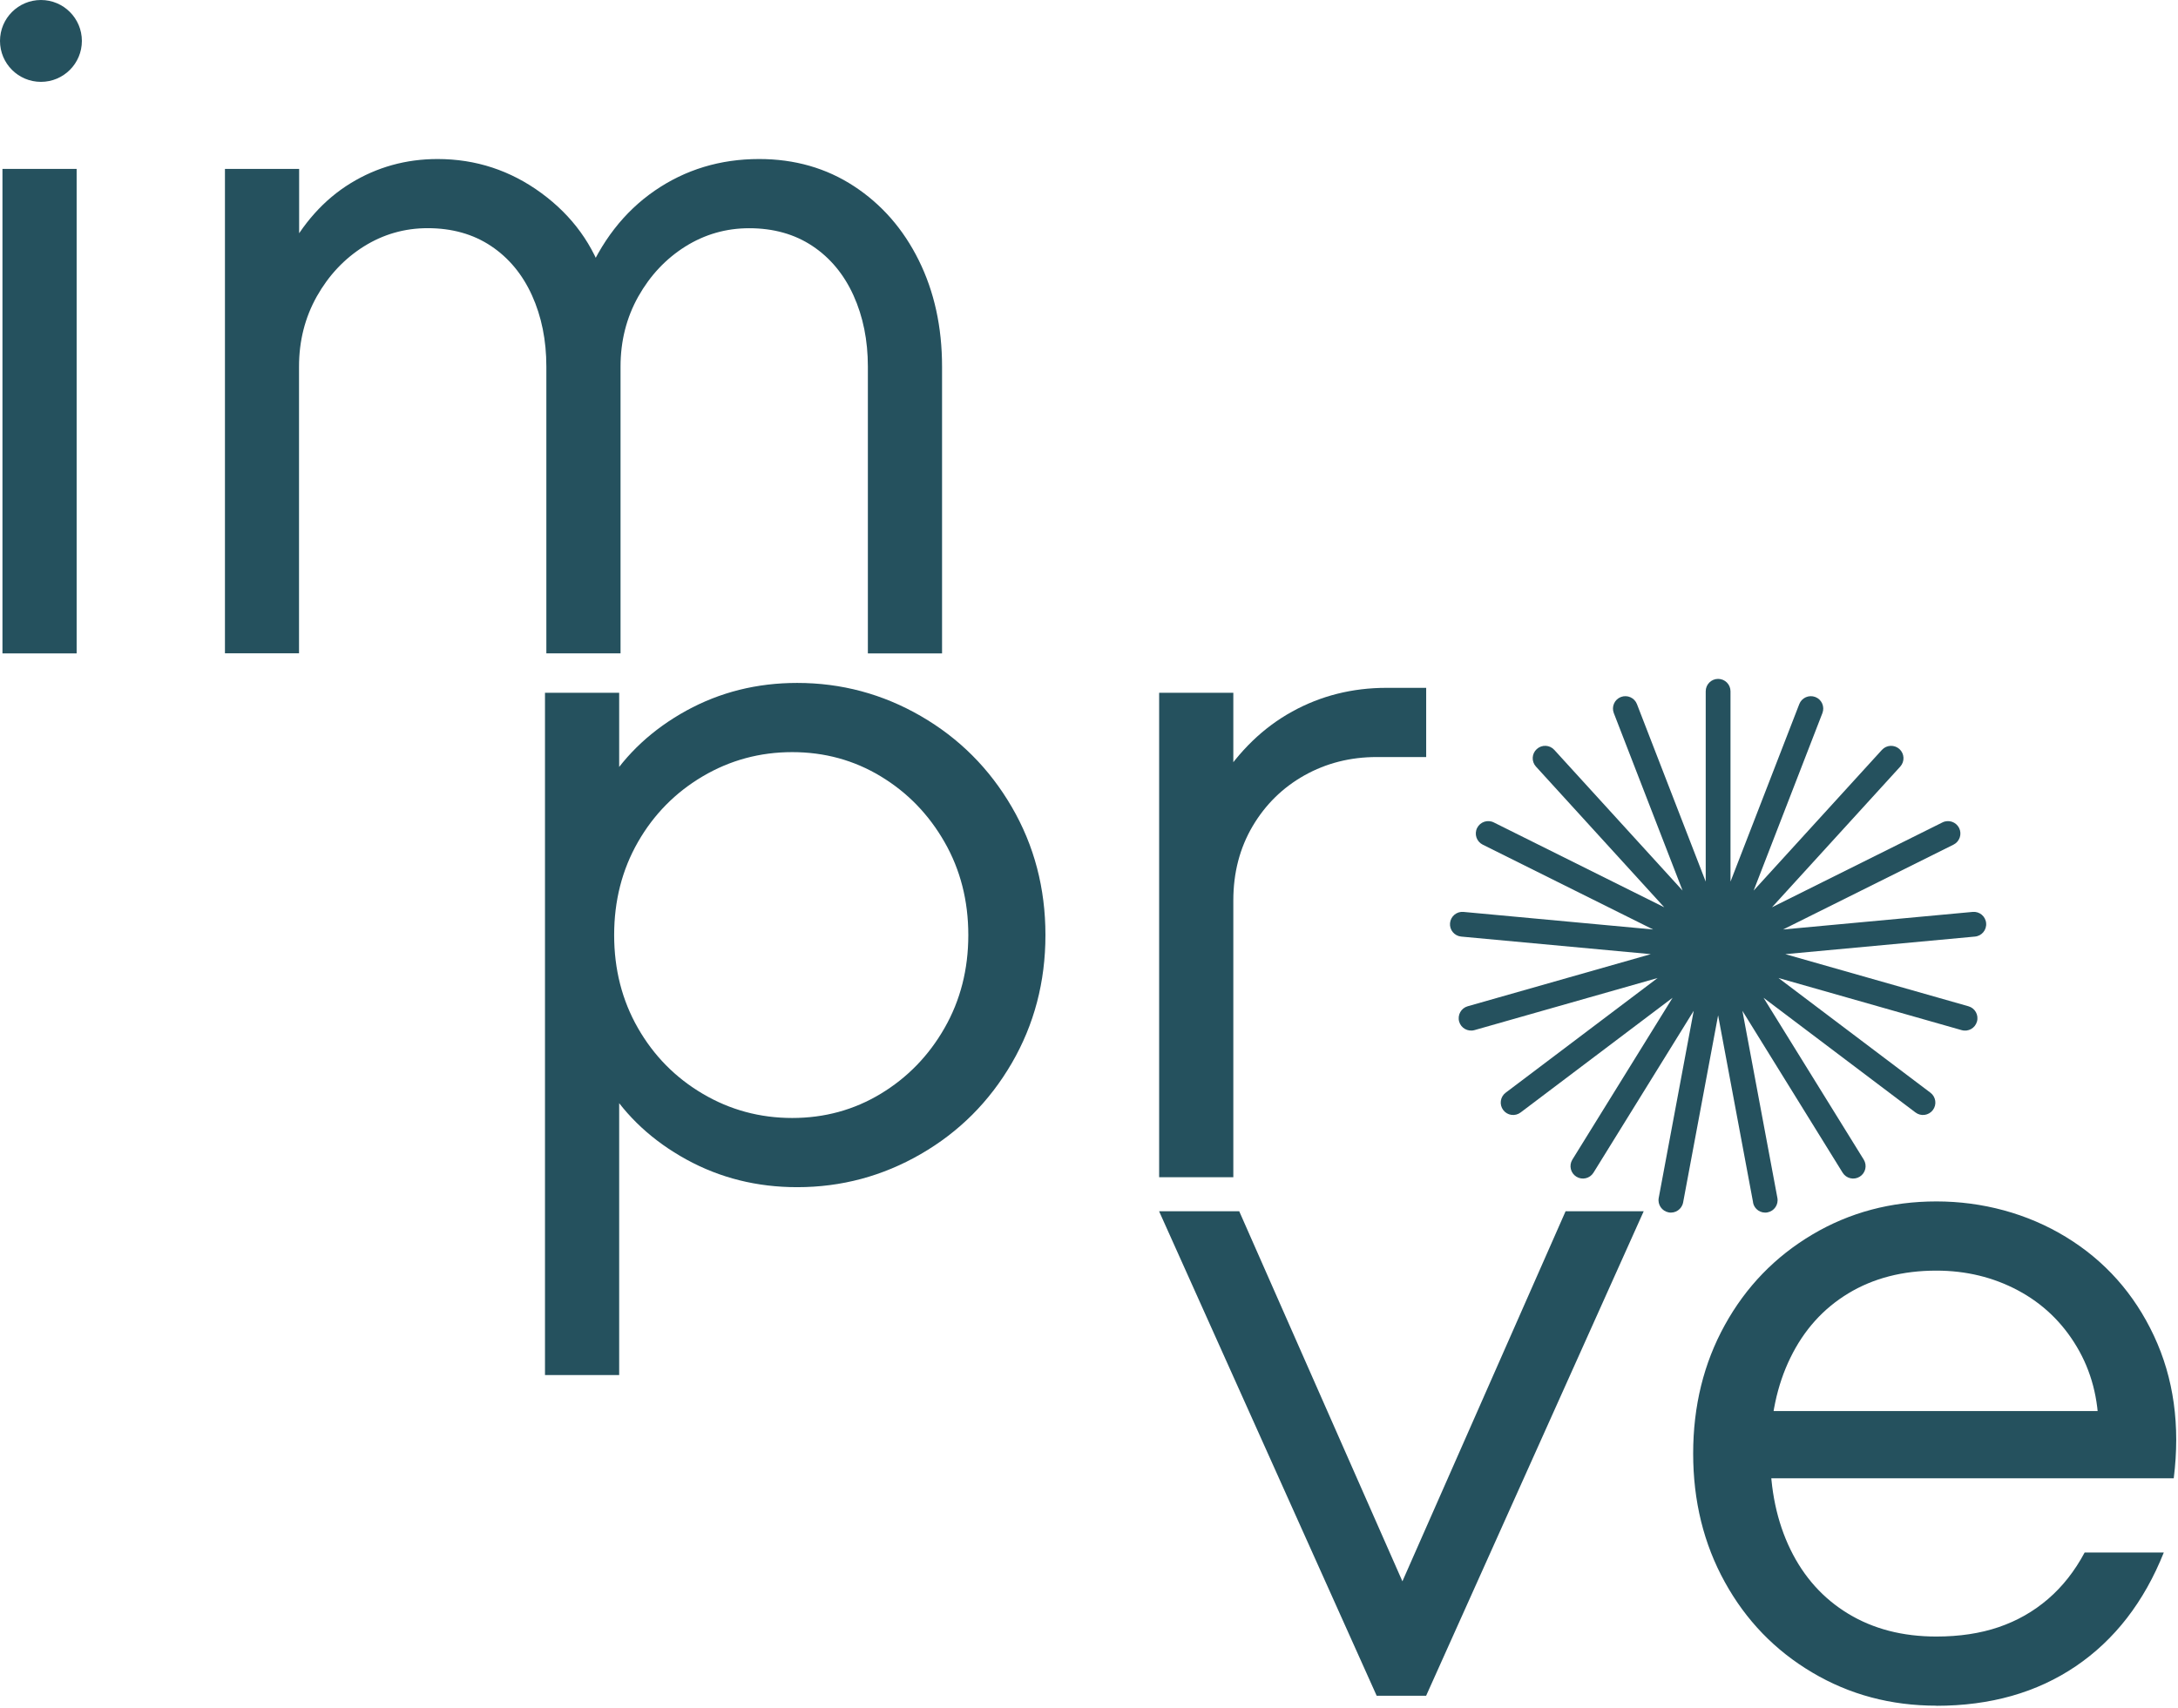 <svg width="399" height="313" viewBox="0 0 399 313" fill="none" xmlns="http://www.w3.org/2000/svg">
<g clip-path="url(#clip0_1_154)">
<path d="M0.45 119.73V30.95H14.04V119.73H0.45Z" fill="#25515E"/>
<path d="M41.21 119.73V30.95H54.8V48.89L52.44 46.72C55.46 40.92 59.38 36.55 64.22 33.58C69.05 30.62 74.37 29.14 80.16 29.14C87.16 29.14 93.51 31.22 99.19 35.39C104.87 39.56 108.73 44.9 110.79 51.43H107.17C110.07 44.3 114.33 38.81 119.94 34.94C125.56 31.08 131.93 29.14 139.06 29.14C145.58 29.14 151.38 30.8 156.45 34.12C161.52 37.44 165.48 41.97 168.32 47.71C171.16 53.45 172.58 59.94 172.58 67.19V119.73H158.99V67.19C158.99 62.36 158.11 58.01 156.36 54.14C154.61 50.28 152.1 47.25 148.84 45.08C145.58 42.91 141.71 41.82 137.24 41.82C133.01 41.82 129.12 42.94 125.55 45.17C121.99 47.41 119.12 50.46 116.94 54.32C114.77 58.19 113.68 62.47 113.68 67.18V119.72H100.09V67.18C100.09 62.35 99.21 58 97.46 54.13C95.71 50.27 93.2 47.24 89.94 45.07C86.68 42.9 82.81 41.81 78.34 41.81C74.11 41.81 70.22 42.93 66.65 45.16C63.09 47.4 60.22 50.45 58.04 54.31C55.87 58.18 54.78 62.46 54.78 67.17V119.71H41.19L41.21 119.73Z" fill="#25515E"/>
<path d="M99.84 251.97V126.95H113.43V146.7L111.26 143.62C114.76 138.07 119.59 133.6 125.75 130.21C131.91 126.83 138.67 125.14 146.04 125.14C154.13 125.14 161.68 127.16 168.69 131.21C175.69 135.26 181.25 140.81 185.36 147.88C189.47 154.95 191.52 162.77 191.52 171.34C191.52 179.91 189.46 187.74 185.36 194.8C181.25 201.87 175.7 207.42 168.69 211.47C161.68 215.52 154.13 217.54 146.04 217.54C138.67 217.54 131.91 215.85 125.75 212.47C119.59 209.09 114.76 204.62 111.26 199.06L113.43 195.98V251.97H99.84ZM145.13 204.86C151.05 204.86 156.45 203.38 161.35 200.42C166.24 197.46 170.14 193.45 173.04 188.37C175.94 183.3 177.39 177.62 177.39 171.34C177.39 165.06 175.94 159.38 173.04 154.31C170.14 149.24 166.25 145.22 161.35 142.26C156.46 139.3 151.05 137.82 145.13 137.82C139.21 137.82 133.74 139.3 128.73 142.26C123.72 145.22 119.76 149.24 116.86 154.31C113.96 159.38 112.51 165.06 112.51 171.34C112.51 177.62 113.96 183.3 116.86 188.37C119.76 193.44 123.71 197.46 128.73 200.42C133.74 203.38 139.21 204.86 145.13 204.86Z" fill="#25515E"/>
<path d="M212.35 215.73V126.95H225.94V145.79L223.4 143.25C227.02 137.57 231.46 133.29 236.72 130.39C241.97 127.49 247.74 126.04 254.02 126.04H261.27V138.72H252.21C247.38 138.72 242.97 139.84 238.98 142.07C234.99 144.31 231.82 147.42 229.47 151.4C227.12 155.39 225.94 159.92 225.94 164.99V215.72H212.35V215.73Z" fill="#25515E"/>
<path d="M252.2 310.73L212.34 221.95H227.02L259.45 295.51H254.38L286.81 221.95H301.12L261.26 310.73H252.2Z" fill="#25515E"/>
<path d="M354.75 312.55C346.42 312.55 338.83 310.53 332.01 306.48C325.18 302.44 319.84 296.91 315.98 289.9C312.11 282.9 310.18 275.04 310.18 266.35C310.18 257.66 312.11 249.8 315.98 242.8C319.84 235.8 325.19 230.27 332.01 226.22C338.83 222.17 346.41 220.15 354.75 220.15C363.09 220.15 371.36 222.32 378.48 226.67C385.6 231.02 390.98 237.06 394.6 244.79C398.22 252.52 399.43 261.22 398.22 270.88H319.59V258.56H390.43L384.45 262C384.45 256.32 383.12 251.25 380.46 246.78C377.8 242.31 374.21 238.87 369.68 236.45C365.15 234.04 360.17 232.83 354.73 232.83C348.57 232.83 343.19 234.22 338.6 237C334.01 239.78 330.48 243.7 328 248.78C325.52 253.85 324.29 259.71 324.29 266.35C324.29 272.99 325.53 278.85 328 283.93C330.47 289 334.01 292.93 338.6 295.71C343.19 298.49 348.56 299.88 354.73 299.88C358.96 299.88 362.76 299.31 366.14 298.16C369.52 297.01 372.54 295.29 375.2 293C377.86 290.71 380.09 287.87 381.9 284.48H396.4C392.78 293.54 387.4 300.49 380.28 305.32C373.15 310.15 364.64 312.57 354.73 312.57L354.75 312.55Z" fill="#25515E"/>
<path d="M362.39 170L362.26 168.53L318.6 172.58L357.85 153.04L357.19 151.72L317.95 171.26L347.48 138.86L346.39 137.87L316.86 170.27L332.7 129.39L331.32 128.85L315.48 169.74V125.89H314.01V169.74L298.17 128.85L296.8 129.39L312.64 170.27L283.1 137.87L282.01 138.86L311.55 171.26L272.3 151.72L271.65 153.04L310.89 172.58L267.24 168.53L267.1 170L310.76 174.04L268.59 186.04L268.99 187.46L311.16 175.46L276.17 201.88L277.06 203.06L312.05 176.64L288.97 213.91L290.22 214.69L313.3 177.41L305.24 220.51L306.69 220.78L314.75 177.68L322.8 220.78L324.25 220.51L316.2 177.41L339.28 214.69L340.53 213.91L317.45 176.64L352.44 203.06L353.32 201.88L318.33 175.46L360.5 187.46L360.91 186.04L318.74 174.04L362.39 170Z" fill="#25515E"/>
<path d="M321.16 220.34L314.75 186.05L308.34 220.34C308.11 221.57 306.92 222.39 305.69 222.16C304.46 221.93 303.64 220.74 303.87 219.51L310.28 185.22L291.92 214.88C291.26 215.95 289.86 216.28 288.79 215.62C287.72 214.96 287.39 213.56 288.05 212.49L306.41 182.83L278.57 203.85C277.57 204.61 276.14 204.41 275.39 203.41C274.63 202.41 274.83 200.98 275.83 200.23L303.67 179.21L270.12 188.76C268.91 189.1 267.65 188.4 267.31 187.2C266.97 185.99 267.67 184.73 268.87 184.39L302.42 174.84L267.69 171.62C266.44 171.5 265.52 170.4 265.64 169.15C265.76 167.9 266.86 166.98 268.11 167.1L302.85 170.32L271.62 154.77C270.5 154.21 270.04 152.85 270.6 151.72C271.16 150.6 272.52 150.14 273.65 150.7L304.88 166.25L281.38 140.47C280.53 139.54 280.6 138.1 281.53 137.26C282.46 136.41 283.9 136.48 284.74 137.41L308.24 163.19L295.64 130.66C295.19 129.49 295.77 128.17 296.94 127.72C298.11 127.27 299.43 127.85 299.88 129.02L312.48 161.55V126.67C312.48 125.41 313.5 124.4 314.75 124.4C316.01 124.4 317.02 125.42 317.02 126.67V161.55L329.62 129.02C330.07 127.85 331.39 127.27 332.56 127.72C333.73 128.17 334.31 129.49 333.86 130.66L321.26 163.19L344.76 137.41C345.61 136.48 347.04 136.42 347.97 137.26C348.9 138.11 348.96 139.54 348.12 140.47L324.62 166.25L355.85 150.7C356.97 150.14 358.34 150.6 358.9 151.72C359.46 152.84 359 154.21 357.88 154.77L326.65 170.32L361.38 167.1C362.63 166.98 363.74 167.9 363.85 169.15C363.97 170.4 363.05 171.51 361.8 171.62L327.06 174.84L360.61 184.39C361.82 184.73 362.52 185.99 362.17 187.2C361.83 188.41 360.57 189.11 359.36 188.76L325.81 179.21L353.65 200.23C354.65 200.99 354.85 202.41 354.09 203.41C353.33 204.41 351.91 204.61 350.91 203.85L323.07 182.83L341.43 212.49C342.09 213.56 341.76 214.96 340.69 215.62C339.62 216.28 338.22 215.95 337.56 214.88L319.2 185.22L325.61 219.51C325.84 220.74 325.03 221.93 323.79 222.16C322.56 222.39 321.37 221.58 321.14 220.34H321.16Z" fill="#25515E"/>
<path d="M7.5 15C11.642 15 15 11.642 15 7.5C15 3.358 11.642 0 7.5 0C3.358 0 0 3.358 0 7.5C0 11.642 3.358 15 7.5 15Z" fill="#25515E"/>
</g>
<defs>
<clipPath id="clip0_1_154">
<rect width="398.69" height="312.55" fill="white"/>
</clipPath>
</defs>
</svg>
